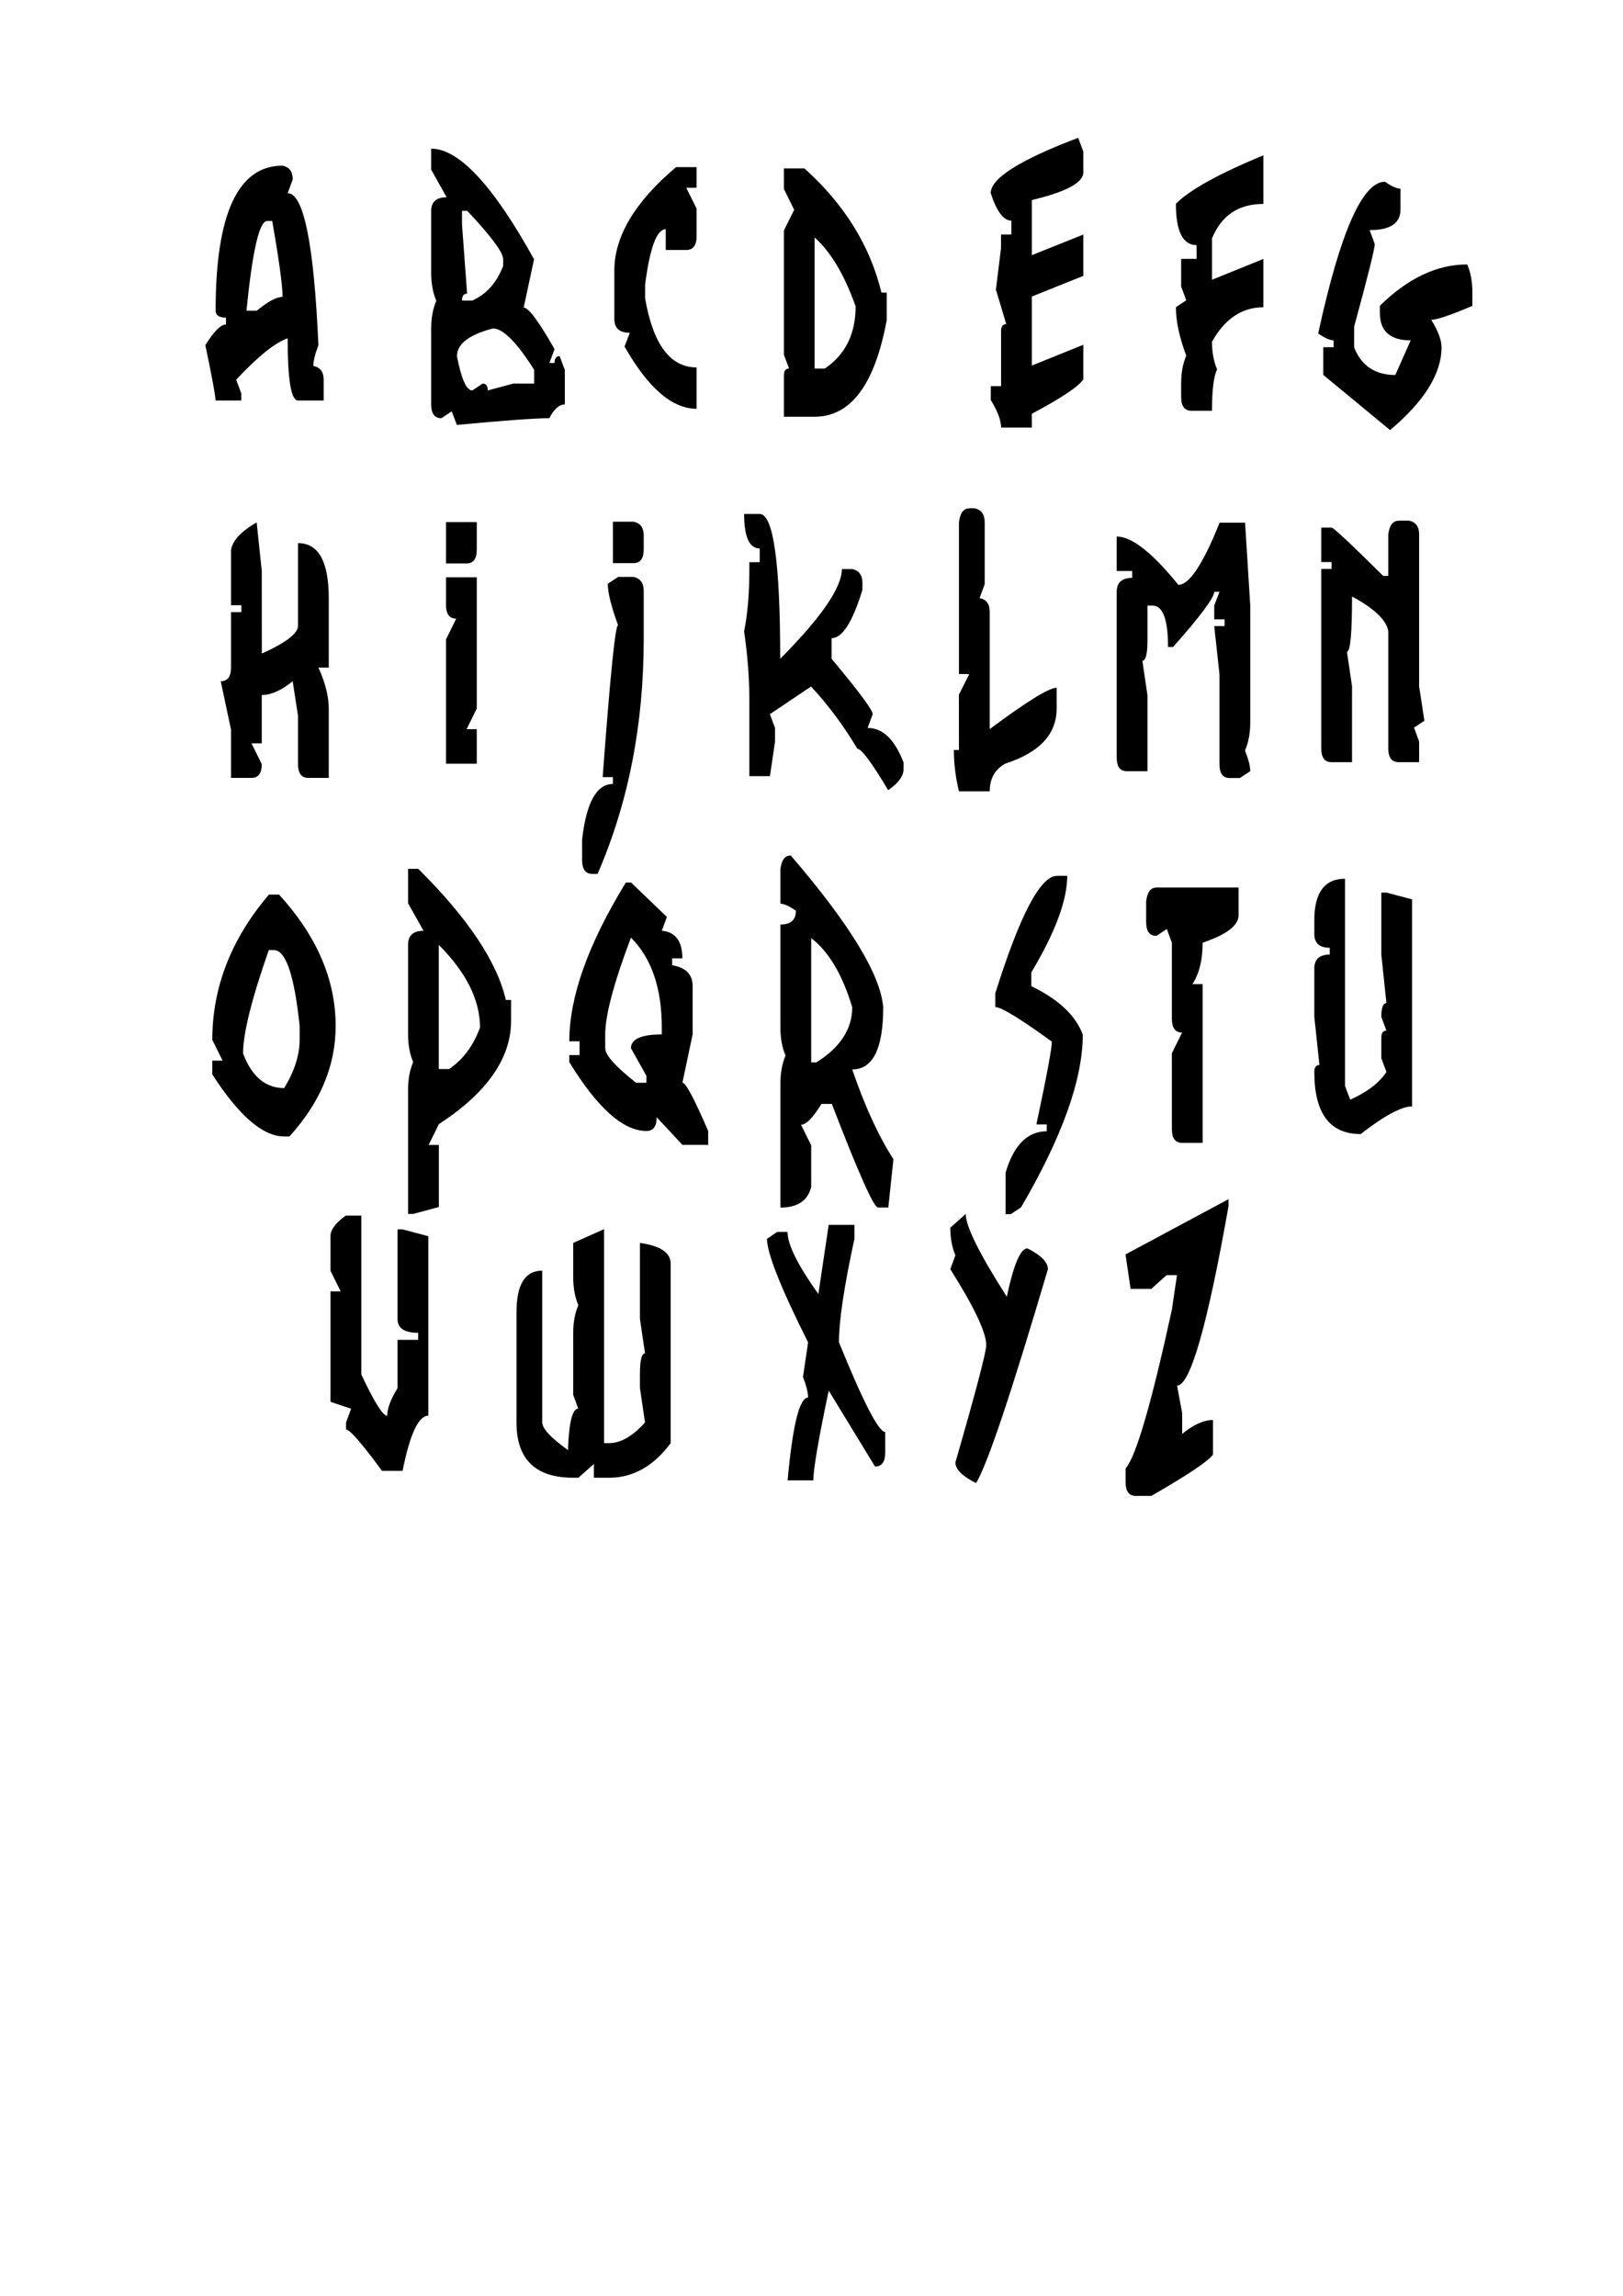 <?xml version="1.0" encoding="UTF-8"?>
<!DOCTYPE svg PUBLIC "-//W3C//DTD SVG 1.1//EN" "http://www.w3.org/Graphics/SVG/1.1/DTD/svg11.dtd">
<!-- Creator: CorelDRAW 2017 -->
<svg xmlns="http://www.w3.org/2000/svg" xml:space="preserve" width="210mm" height="297mm" version="1.1" shape-rendering="geometricPrecision" text-rendering="geometricPrecision" image-rendering="optimizeQuality" fill-rule="evenodd" clip-rule="evenodd"
viewBox="0 0 21000 29700"
 xmlns:xlink="http://www.w3.org/1999/xlink">
 <g id="Layer_x0020_1">
  <path fill="black" fill-rule="nonzero" d="M3655 2143c89,18 133,77 133,178l-66 178c207,0 340,656 398,1966 -44,116 -66,206 -66,269 90,18 134,77 134,178l0 269 -333 0c-89,0 -133,-268 -133,-805 -166,59 -388,238 -666,536l66 178 0 91 -333 0c0,-57 -44,-296 -132,-716 111,-178 199,-267 267,-267l0 -89c-89,0 -134,-30 -134,-91 0,-1250 289,-1875 866,-1875zm-466 1876l134 0c144,-119 255,-178 333,-178 0,-147 -45,-475 -134,-982l-66 0c-101,0 -190,387 -267,1161z"/>
  <path fill="black" fill-rule="nonzero" d="M5579 1923c359,0 803,477 1331,1431l-134 625c62,0 196,179 399,537l-66 180 66 0c0,-59 22,-89 66,-89l67 178 0 447c-72,0 -139,59 -200,178 -180,0 -580,29 -1197,87l-66 -176 -134 89c-88,0 -132,-59 -132,-178l0 -983c0,-134 22,-254 66,-358 -44,-105 -66,-224 -66,-358l0 -803c0,-119 67,-178 200,-178l-200 -358 0 -269zm399 805l0 178 66 893c-44,0 -66,30 -66,89l133 0c183,-81 316,-230 399,-447l0 -89c0,-87 -155,-296 -465,-625l-66 0zm-66 1878c57,296 123,445 199,445l134 -89c44,0 66,30 66,89l333 -89 267 0 0 -178c-225,-357 -402,-535 -533,-535 -310,81 -465,201 -465,358z"/>
  <path fill="black" fill-rule="nonzero" d="M8746 2162l267 0 0 267 -134 0 134 269 0 358c0,119 -45,178 -134,178l-265 0 0 -269c-116,0 -205,239 -267,716l0 178c103,596 325,894 666,894l0 535c-316,0 -627,-268 -932,-805l68 -178c-133,0 -200,-59 -200,-178l0 -627c0,-442 266,-888 798,-1338z"/>
  <path fill="black" fill-rule="nonzero" d="M10142 2179l267 0c516,464 849,999 996,1606l68 0 0 358c-154,832 -465,1248 -932,1248l-398 0 0 -535c0,-59 22,-89 66,-89l-66 -178 0 -1608 133 -267 -133 -269 0 -267zm398 893l0 1696 132 0c266,-179 399,-448 399,-805 -146,-410 -323,-707 -531,-891z"/>
  <path fill="black" fill-rule="nonzero" d="M13951 1783l66 178 0 269c0,133 -222,252 -666,358l0 713 666 -267 0 535 -666 267 0 893 666 -269 0 447c-56,90 -278,238 -666,446l0 178 -398 0c0,-93 -44,-211 -133,-356l0 -180 133 0 0 -713c0,-59 23,-89 67,-89l-134 -446 66 -535 0 -178 134 0 0 -180c-102,0 -190,-119 -267,-356 0,-191 377,-429 1131,-715z"/>
  <path fill="black" fill-rule="nonzero" d="M16347 2011l0 627c-322,0 -543,149 -665,446l0 535 665 -269 0 625c-277,0 -499,149 -665,446 0,134 22,254 66,358 -44,89 -66,267 -66,535l-265 0c-89,0 -134,-59 -134,-178l0 -180c0,-134 22,-252 66,-355 -90,-239 -134,-448 -134,-627l134 -89 -66 -178 0 -358 200 0 0 -178c-179,0 -268,-179 -268,-535 178,-180 555,-388 1132,-627z"/>
  <path fill="black" fill-rule="nonzero" d="M17921 2352c86,59 153,89 200,89l0 269c0,178 -133,267 -399,267l66 180c0,61 -89,417 -267,1070l0 267c94,238 272,357 533,357l199 -448c-266,0 -399,-119 -399,-356l0 -91c362,-357 739,-535 1131,-535 44,104 66,224 66,358l0 178c-282,120 -459,180 -532,180 89,144 133,263 133,356 0,340 -222,698 -666,1071l-864 -714 0 -358 134 0 0 -89c-48,0 -115,-30 -200,-89 284,-1308 572,-1963 864,-1963z"/>
  <path fill="black" fill-rule="nonzero" d="M3321 6759l66 625 1 1071c312,-141 468,-261 468,-358l0 -1071c266,0 398,239 398,716l0 894 -134 0c89,195 134,373 134,535l0 892 -266 0c-88,0 -132,-59 -132,-178l0 -625 -69 -447c-146,119 -279,178 -400,178l0 625 -133 0 133 269c0,119 -44,178 -132,178l-266 0 0 -625 -133 -625c89,0 133,-59 133,-178l0 -716 134 0 0 -89 -134 0 0 -714c20,-124 131,-243 332,-358z"/>
  <path fill="black" fill-rule="nonzero" d="M5771 6754l398 0 0 357c0,118 -44,178 -132,178l-266 0 0 -535zm0 714l398 0 0 1698 -132 267 132 0 0 447 -398 0 0 -1608 132 -269c-88,0 -132,-59 -132,-178l0 -358z"/>
  <path fill="black" fill-rule="nonzero" d="M7931 6749l266 0c88,18 132,77 132,178l0 180c0,118 -44,178 -132,178l-266 0 0 -535zm66 714l200 0c88,19 132,79 132,180l0 625c0,1109 -199,2121 -597,3037l-68 0c-89,0 -132,-60 -132,-180l0 -267c55,-477 187,-716 399,-716l0 -89 -133 0c97,-1310 163,-1965 199,-1965 -89,-244 -133,-423 -133,-536l133 -88z"/>
  <path fill="black" fill-rule="nonzero" d="M9628 6649l201 0c177,0 266,625 266,1874 532,-536 798,-923 798,-1161l134 0c88,18 132,78 132,178l0 91c-128,417 -261,625 -399,625l0 267c355,424 532,663 532,716l-66 178c196,0 351,149 465,447l0 89c0,86 -66,176 -199,269 -213,-357 -346,-536 -399,-536 -176,-296 -375,-564 -599,-805l-532 358 66 178 0 178 -66 446 -266 0 0 -982c0,-283 -23,-580 -68,-892 45,-222 68,-490 68,-805l0 -89 134 0 0 -178c-134,0 -202,-149 -202,-447z"/>
  <path fill="black" fill-rule="nonzero" d="M12542 6575l66 0c89,19 133,79 133,180l0 802 -66 180c88,18 131,77 131,178l0 1517c479,-357 768,-535 866,-535l0 269c0,333 -222,570 -666,713 -133,75 -200,194 -200,358l-398 0c-44,-183 -66,-361 -66,-535l66 0 -1 -715 135 -267 -134 0 0 -1963c14,-120 59,-180 134,-180z"/>
  <path fill="black" fill-rule="nonzero" d="M15779 6762l331 0 67 1071 0 1518c0,134 -23,254 -68,358 45,115 68,203 68,267l-134 89 -132 0c-88,0 -132,-59 -132,-178l0 -1160 -68 -627 134 0 0 -88 -134 0 0 -178 68 -178 -68 0c0,75 -177,312 -532,714l-66 0c0,-357 -67,-536 -200,-536l-66 0 0 447c0,178 -22,267 -66,267l66 447 0 982 -266 0c-88,0 -132,-59 -132,-178l0 -2143c0,-120 67,-180 200,-180l0 -89 -200 0 0 -446c194,0 460,208 798,625 141,0 318,-267 533,-803z"/>
  <path fill="black" fill-rule="nonzero" d="M18098 6735l132 0c88,18 132,77 132,178l0 1965 68 446 -134 89 66 180 0 267 -265 0c-89,0 -134,-59 -134,-178l0 -1518c-25,-143 -181,-292 -469,-447 0,476 -22,714 -66,714l66 447 0 982 -266 0c-88,0 -132,-59 -132,-178l0 -2322 133 0 0 -89 -133 0 0 -446 133 0c24,0 247,208 668,625l66 0 0 -535c14,-119 59,-178 134,-178z"/>
  <path fill="black" fill-rule="nonzero" d="M3478 11573l133 0c488,535 732,1101 732,1700 0,513 -199,989 -598,1429l-67 0c-277,0 -587,-268 -931,-803l0 -178 133 0 -133 -269c0,-680 244,-1306 732,-1878zm0 718c-222,632 -333,1078 -333,1338 113,298 291,447 532,447 133,-218 200,-426 200,-625l0 -178c-68,-655 -179,-982 -333,-982l-66 0z"/>
  <path fill="black" fill-rule="nonzero" d="M5279 11240l133 0c642,637 1019,1202 1133,1696l68 0 0 269c0,486 -312,932 -935,1338l-132 269 132 0 0 803 -332 89 -66 0 0 -1608c0,-134 22,-253 66,-356 -44,-104 -66,-224 -66,-358l0 -1161c0,-119 67,-180 200,-180l-200 -356 0 -447zm398 982l0 1608 133 0c179,-120 312,-298 401,-536 0,-357 -178,-714 -534,-1071z"/>
  <path fill="black" fill-rule="nonzero" d="M8163 11415l466 447 -66 178c178,17 266,136 266,358l-132 0 0 89c177,30 265,119 265,269l0 625 -132 625c43,0 154,209 333,625l0 180 -333 0 -333 -358c0,119 -44,178 -133,178 -301,0 -634,-297 -998,-891l0 -91 133 0 0 -178 -133 0c0,-574 244,-1259 732,-2054l66 0zm1 715c-222,586 -333,1003 -333,1252l0 178c0,89 133,238 399,447l134 0 0 -89 -200 -358c0,-118 133,-178 399,-178l0 -89c0,-510 -133,-898 -399,-1163z"/>
  <path fill="black" fill-rule="nonzero" d="M10230 11065c764,889 1163,1543 1198,1965 0,536 -134,805 -401,805 162,474 340,861 533,1161l-66 625 -134 0c-54,0 -253,-447 -597,-1340l-134 0c-110,179 -198,269 -265,269l132 267 0 538c-44,178 -177,267 -398,267l0 -1608c0,-134 22,-254 66,-358 -44,-104 -66,-223 -66,-356l0 -1340c134,0 200,-59 200,-178 -87,-61 -153,-91 -200,-91l0 -446c13,-119 58,-178 132,-178zm266 1071l0 1608 66 0c310,-193 465,-432 465,-714 -127,-422 -304,-720 -531,-894z"/>
  <path fill="black" fill-rule="nonzero" d="M13677 11330l132 0c0,315 -155,731 -465,1250l0 178c354,170 575,380 666,627 0,578 -266,1322 -798,2233l-133 89 -68 0 0 -536c105,-357 283,-536 533,-536l0 -89 -134 0c133,-625 200,-983 200,-1071 -411,-298 -655,-447 -732,-447l0 -178c318,-1013 584,-1519 798,-1519z"/>
  <path fill="black" fill-rule="nonzero" d="M14962 11481l1064 0 0 358c0,133 -155,252 -465,356 0,222 -44,401 -132,536l132 0 0 2054 -266 0c-88,0 -132,-59 -132,-178l0 -982 132 -267c-88,0 -132,-60 -132,-180l0 -982 -66 -178 -134 89c-89,0 -133,-59 -133,-178l0 -269c14,-119 58,-178 133,-178z"/>
  <path fill="black" fill-rule="nonzero" d="M17403 11368l0 2680 67 178c218,-96 374,-216 469,-358l-66 -178 0 -267c0,-60 22,-90 66,-90l-66 -178c0,-118 22,-178 66,-178l-66 -627 0 -803 66 0 332 88 0 2678c-136,0 -358,119 -665,358 -400,0 -600,-268 -600,-804 0,-59 22,-89 66,-89l-66 -624 0 -625c0,-120 67,-180 200,-180l0 -88c-133,0 -200,-59 -200,-178l0 -178c0,-358 133,-537 398,-537z"/>
  <path fill="black" fill-rule="nonzero" d="M4477 15726l198 0 0 2055c168,357 279,535 335,535 0,-94 45,-213 134,-358l0 -625 267 0 0 -91c-178,0 -267,-59 -267,-178l0 -1160 66 0 332 88 0 2322c-127,0 -238,238 -333,714l-266 0c-262,-357 -417,-535 -466,-535l0 -89 66 -180 -267 -89 0 -1429 132 0 -132 -267 0 -446c0,-85 67,-175 200,-269z"/>
  <path fill="black" fill-rule="nonzero" d="M7816 15900l0 2769 66 0c149,0 303,-89 464,-267l-66 -447 0 -178c0,-179 22,-269 66,-269l-66 -447 0 -982c266,38 398,127 398,269l0 2321c-221,298 -487,448 -796,448l-198 0 0 -178 -200 178 -66 0c-490,0 -735,-238 -735,-714l0 -1429c0,-357 111,-536 333,-536l0 1965c3,81 114,200 333,356 12,-357 57,-536 133,-536l-65 -178 0 -805c0,-133 22,-252 66,-356 -44,-104 -66,-224 -66,-358l0 -447 398 -178z"/>
  <path fill="black" fill-rule="nonzero" d="M10723 15846l333 0 0 178c-134,616 -201,1063 -201,1340 314,774 514,1161 599,1161l0 267c0,120 -44,180 -132,180l-599 -982c-133,629 -199,1016 -199,1161l-333 0c65,-714 153,-1071 265,-1071 0,-63 -22,-153 -66,-267l66 -447c-355,-708 -532,-1155 -532,-1340l132 -89 134 0c0,164 133,431 399,803l133 -892z"/>
  <path fill="black" fill-rule="nonzero" d="M12495 15704c0,158 177,516 532,1071 89,-417 177,-625 267,-625 177,89 265,179 265,269 -476,1611 -785,2534 -930,2767 -178,-89 -267,-178 -267,-267 266,-923 399,-1429 399,-1518 0,-164 -155,-491 -465,-982l66 -180c-44,-103 -66,-222 -66,-356l200 -180z"/>
  <path fill="black" fill-rule="nonzero" d="M15896 15514l0 89c-274,1548 -496,2322 -666,2322l66 356 0 269c145,-119 278,-180 399,-180l0 447c-58,84 -324,262 -798,535l-201 0c-88,0 -132,-59 -132,-178l0 -178c133,-148 333,-832 599,-2054l66 -446 -134 0 -199 178 -267 0 -66 -446 1331 -714z"/>
 </g>
</svg>
